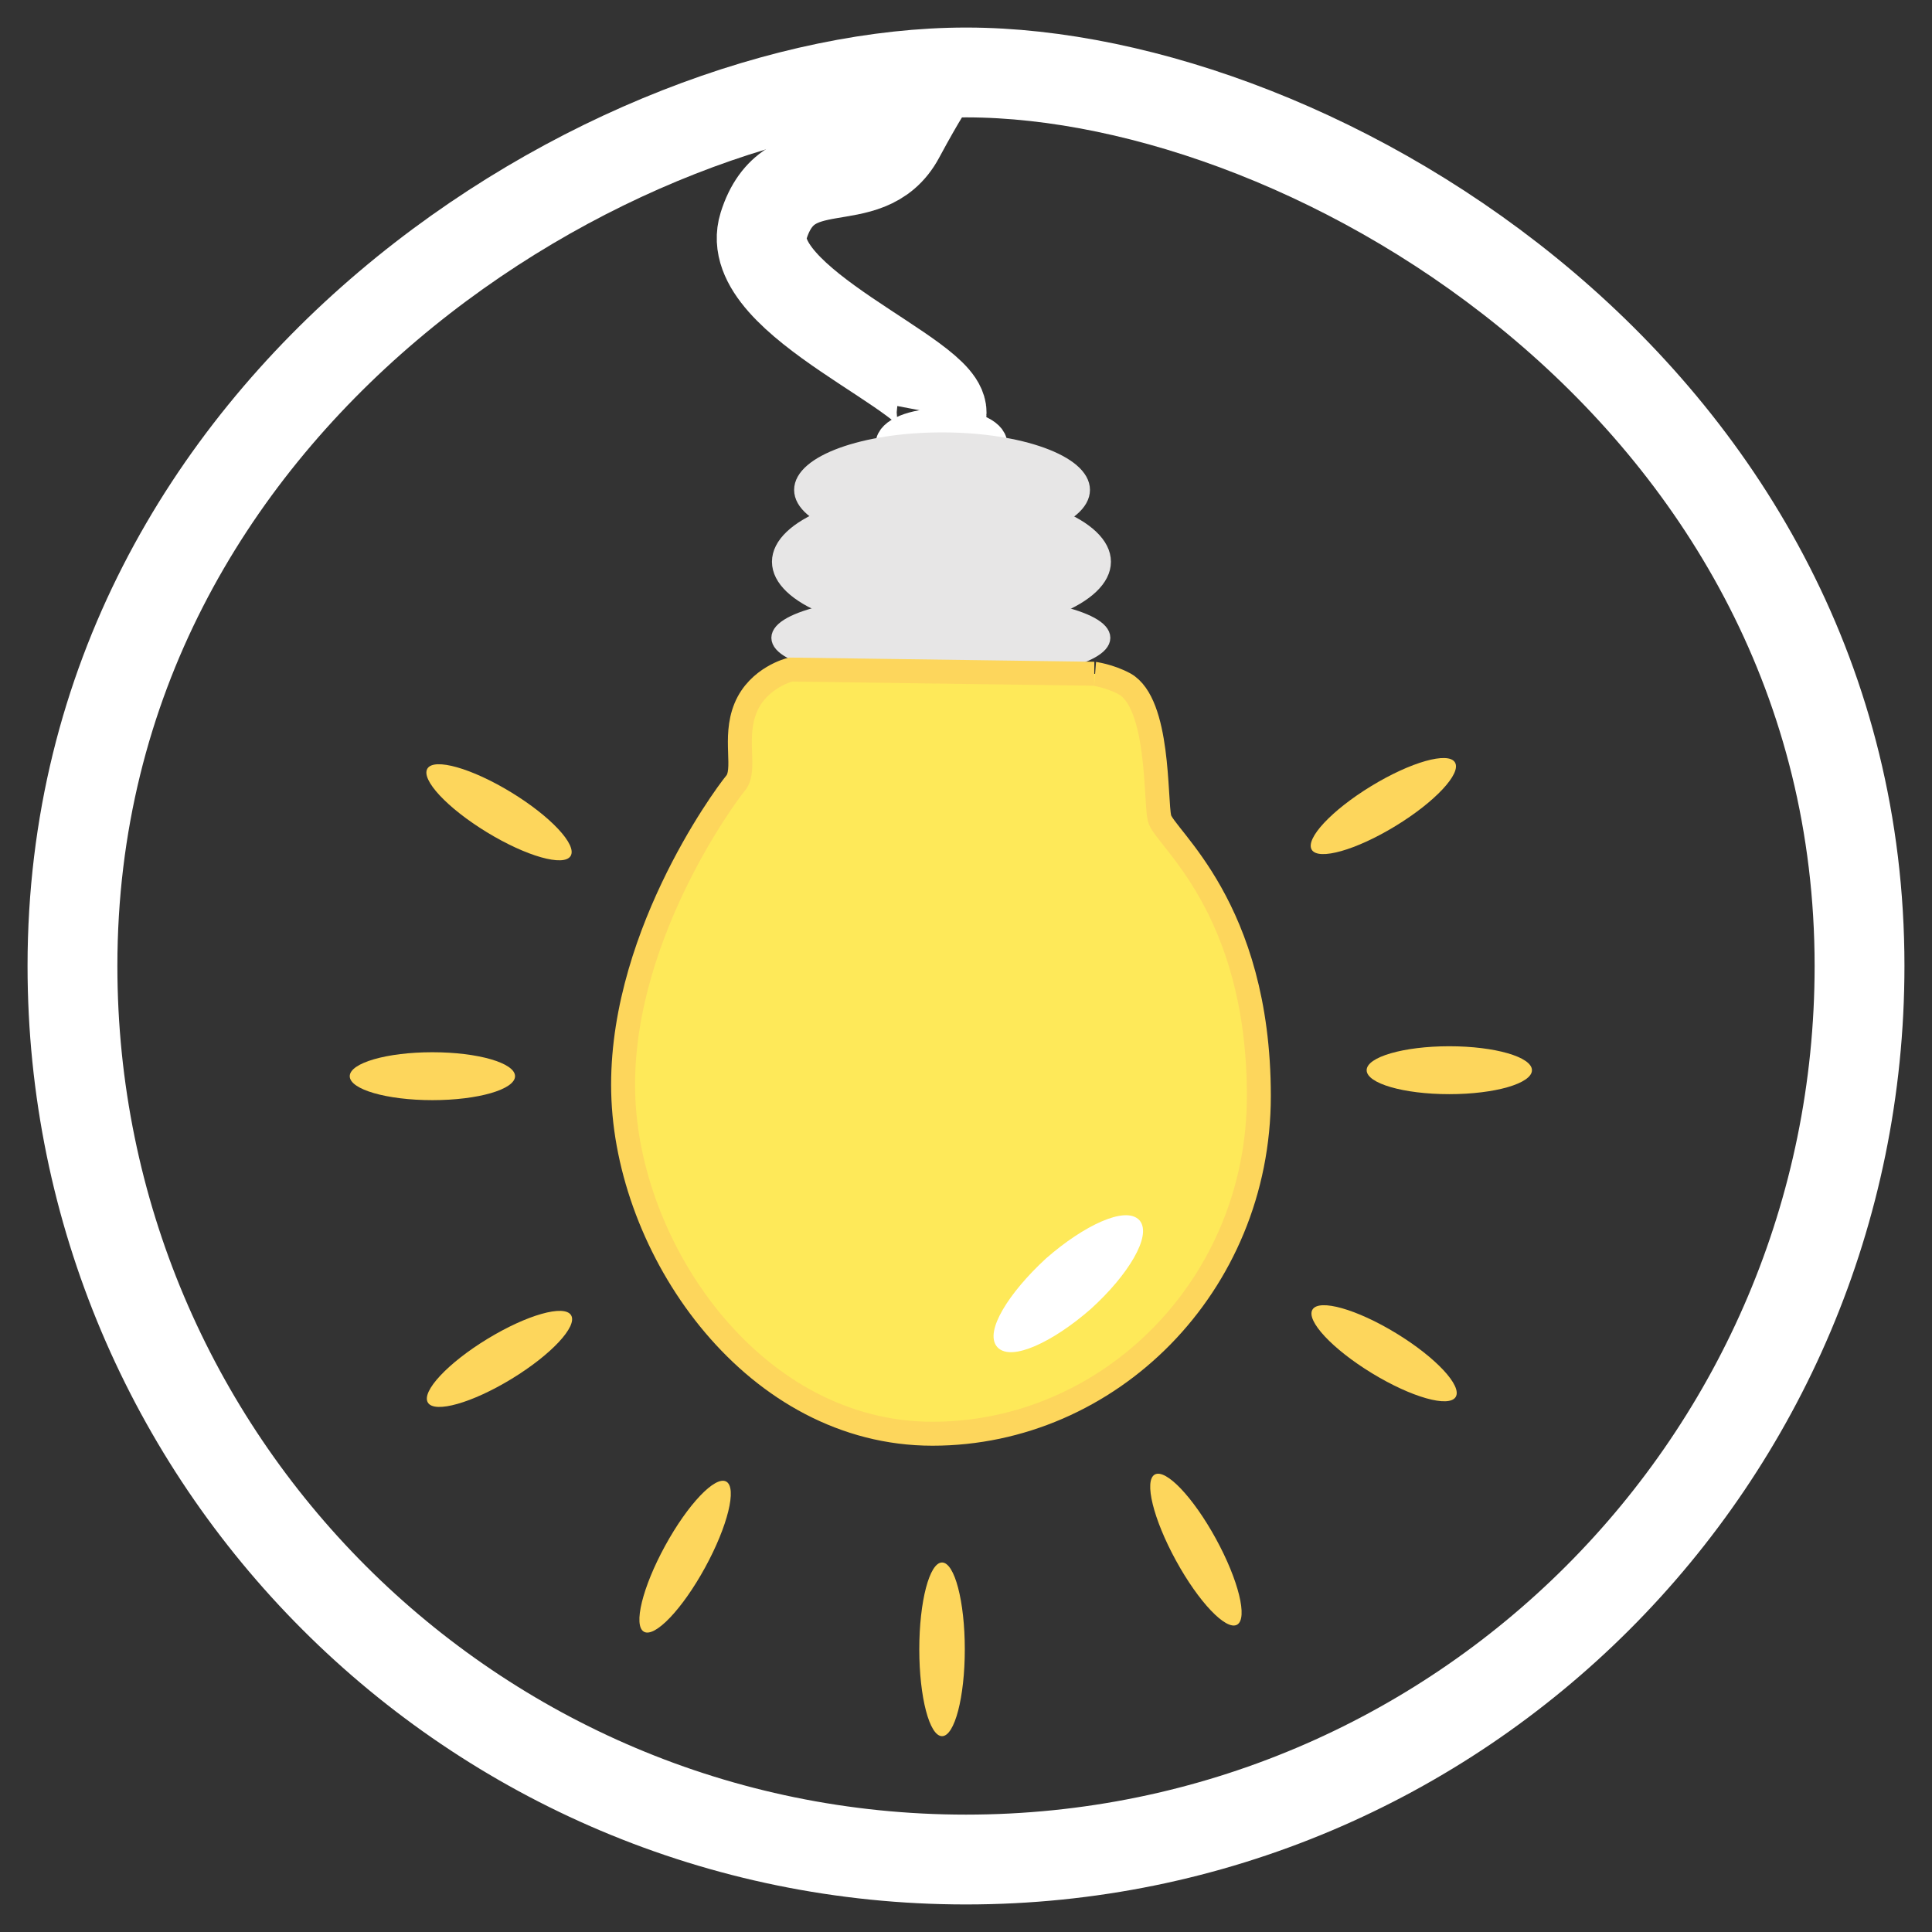 <?xml version="1.0" encoding="utf-8"?>
<!-- Generator: Adobe Illustrator 27.5.0, SVG Export Plug-In . SVG Version: 6.00 Build 0)  -->
<svg version="1.1" id="Ebene_1" xmlns="http://www.w3.org/2000/svg" xmlns:xlink="http://www.w3.org/1999/xlink" x="0px" y="0px"
	 viewBox="0 0 322.6 322.6" style="enable-background:new 0 0 322.6 322.6;" xml:space="preserve">
<rect x="0" y="0" width="322.6" height="322.6" fill="#333333" stroke="none"/>
<style type="text/css">
	.st0{fill:none;stroke:#FFFFFF;stroke-width:15;stroke-miterlimit:10;}
	.st1{fill:#FFFFFF;stroke:#FFFFFF;stroke-width:5;stroke-miterlimit:10;}
	.st2{fill:#E7E6E6;stroke:#E7E6E6;stroke-width:2;stroke-miterlimit:10;}
	.st3{fill:#FEE959;stroke:#FDD65C;stroke-width:4;stroke-miterlimit:10;}
	.st4{fill:#FFFFFF;stroke:#FFFFFF;stroke-miterlimit:10;}
	.st5{fill:#FDD65C;}
</style>
<path class="st0" d="M310.5,161.3c0-94.9-90.6-149.1-149-149.2c-0.1,0-0.2,0-0.2,0c-58.4,0-149.2,54.2-149.2,149.2
	c0,82.4,66.8,149.2,149.2,149.2S310.5,243.7,310.5,161.3L310.5,161.3z"/>
<ellipse class="st1" cx="157.2" cy="74.2" rx="8.5" ry="3.5"/>
<ellipse class="st2" cx="157.3" cy="81.8" rx="23.7" ry="8.6"/>
<ellipse class="st2" cx="157.2" cy="93.8" rx="27.3" ry="11"/>
<path class="st2" d="M184.4,106.5c0-3.5-12.2-6.3-27.3-6.3s-27.3,2.8-27.3,6.3s12.2,6.3,27.3,6.3S184.4,110,184.4,106.5z"/>
<path class="st3" d="M182.7,112.5l-50.7-0.7c0,0-5.4,1.3-7.5,6.4s0.2,10.4-1.7,12.6c-1.9,2.3-19.9,26.8-18.7,52.8
	c1.2,26,22.1,55.8,51.6,55.8s54.5-24.7,54.5-56.4s-15.9-43.2-16.6-46.4c-0.7-3.2,0-19.1-5.8-22.4
	C185.2,112.8,182.6,112.5,182.7,112.5L182.7,112.5z"/>
<path class="st4" d="M166.9,224.6c1.9,2.1,8.5-0.8,14.9-6.4c6.3-5.7,9.9-12,8.1-14.1c-1.9-2.1-8.5,0.8-14.9,6.4
	C168.7,216.3,165,222.5,166.9,224.6z"/>
<ellipse transform="matrix(0.854 -0.521 0.521 0.854 -36.327 139.944)" class="st5" cx="230.9" cy="134.6" rx="14" ry="3.9"/>
<ellipse class="st5" cx="242" cy="178.7" rx="13.8" ry="4"/>
<ellipse transform="matrix(0.521 -0.854 0.854 0.521 -82.243 305.49)" class="st5" cx="231" cy="226" rx="3.9" ry="14"/>
<ellipse transform="matrix(0.877 -0.48 0.48 0.877 -99.718 127.552)" class="st5" cx="199.7" cy="258.9" rx="3.8" ry="14.3"/>
<ellipse transform="matrix(0.521 -0.854 0.854 0.521 -75.825 136.037)" class="st5" cx="83.2" cy="135.6" rx="3.9" ry="14"/>
<ellipse class="st5" cx="72.2" cy="179.7" rx="13.8" ry="4"/>
<ellipse transform="matrix(0.854 -0.521 0.521 0.854 -105.951 76.532)" class="st5" cx="83.3" cy="226.9" rx="14" ry="3.9"/>
<ellipse transform="matrix(0.48 -0.877 0.877 0.48 -168.408 235.64)" class="st5" cx="114.5" cy="259.8" rx="14.3" ry="3.8"/>
<path class="st5" d="M157.3,289.9c-2.1,0-3.8-6.5-3.8-14.5s1.7-14.5,3.8-14.5s3.8,6.5,3.8,14.5C161.1,283.4,159.4,289.9,157.3,289.9
	z"/>
<path class="st0" d="M155,10.5c0.6,5.5,3-2.2-4.8,12.3c-5.5,10.2-18.5,1.5-22.7,14.9c-4,12.7,30.9,25.2,29.7,31.5"/>
</svg>
